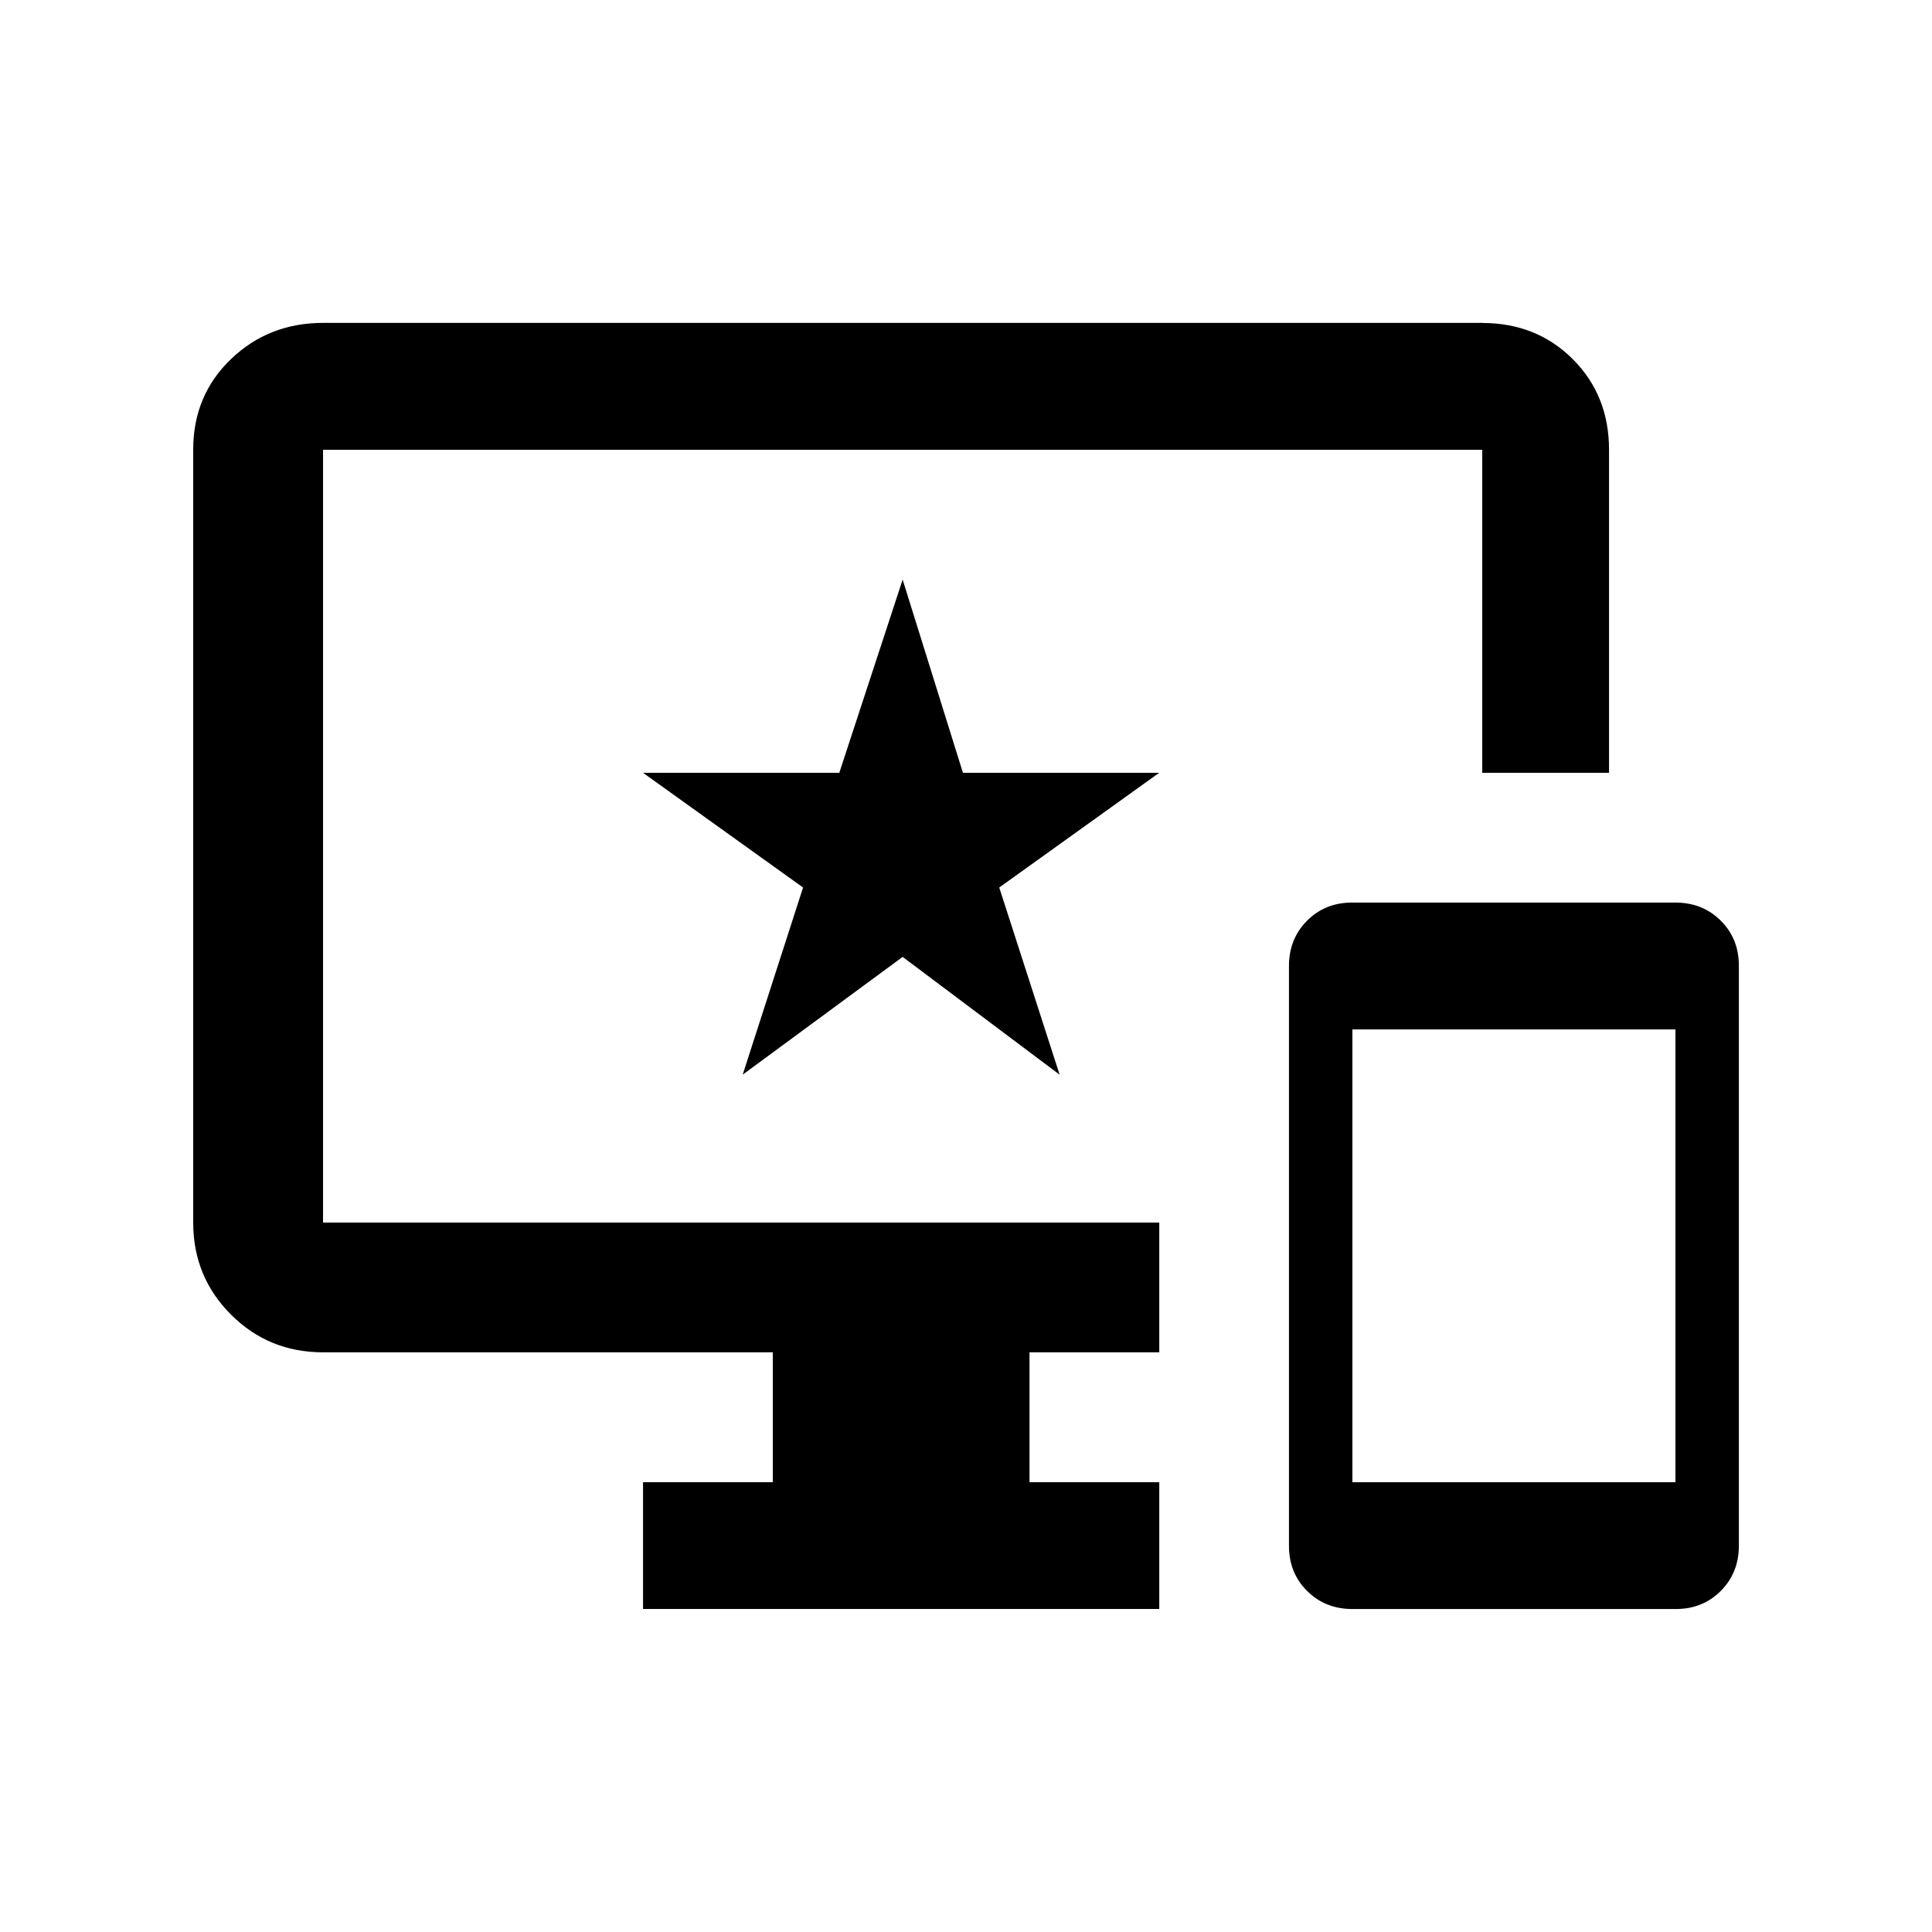 <!-- Generated by IcoMoon.io -->
<svg version="1.1" xmlns="http://www.w3.org/2000/svg" width="24" height="24" viewBox="0 0 24 24">
<title>important_devices</title>
<path d="M11.962 9.6h2.438l-1.987 1.425 0.75 2.325-1.95-1.463-1.987 1.463 0.75-2.325-1.988-1.425h2.438l0.787-2.4zM18.413 4.012q0.675 0 1.125 0.45t0.45 1.125v4.013h-1.575v-4.013h-14.4v9.6h10.388v1.612h-1.612v1.613h1.612v1.575h-6.413v-1.575h1.612v-1.613h-5.587q-0.675 0-1.144-0.469t-0.469-1.144v-9.6q0-0.675 0.469-1.125t1.144-0.45h14.4zM20.813 18.413v-5.625h-4.013v5.625h4.013zM20.813 11.212q0.337 0 0.563 0.225t0.225 0.563v7.2q0 0.337-0.225 0.563t-0.563 0.225h-4.013q-0.337 0-0.563-0.225t-0.225-0.563v-7.2q0-0.337 0.225-0.563t0.563-0.225h4.013z"></path>
</svg>

